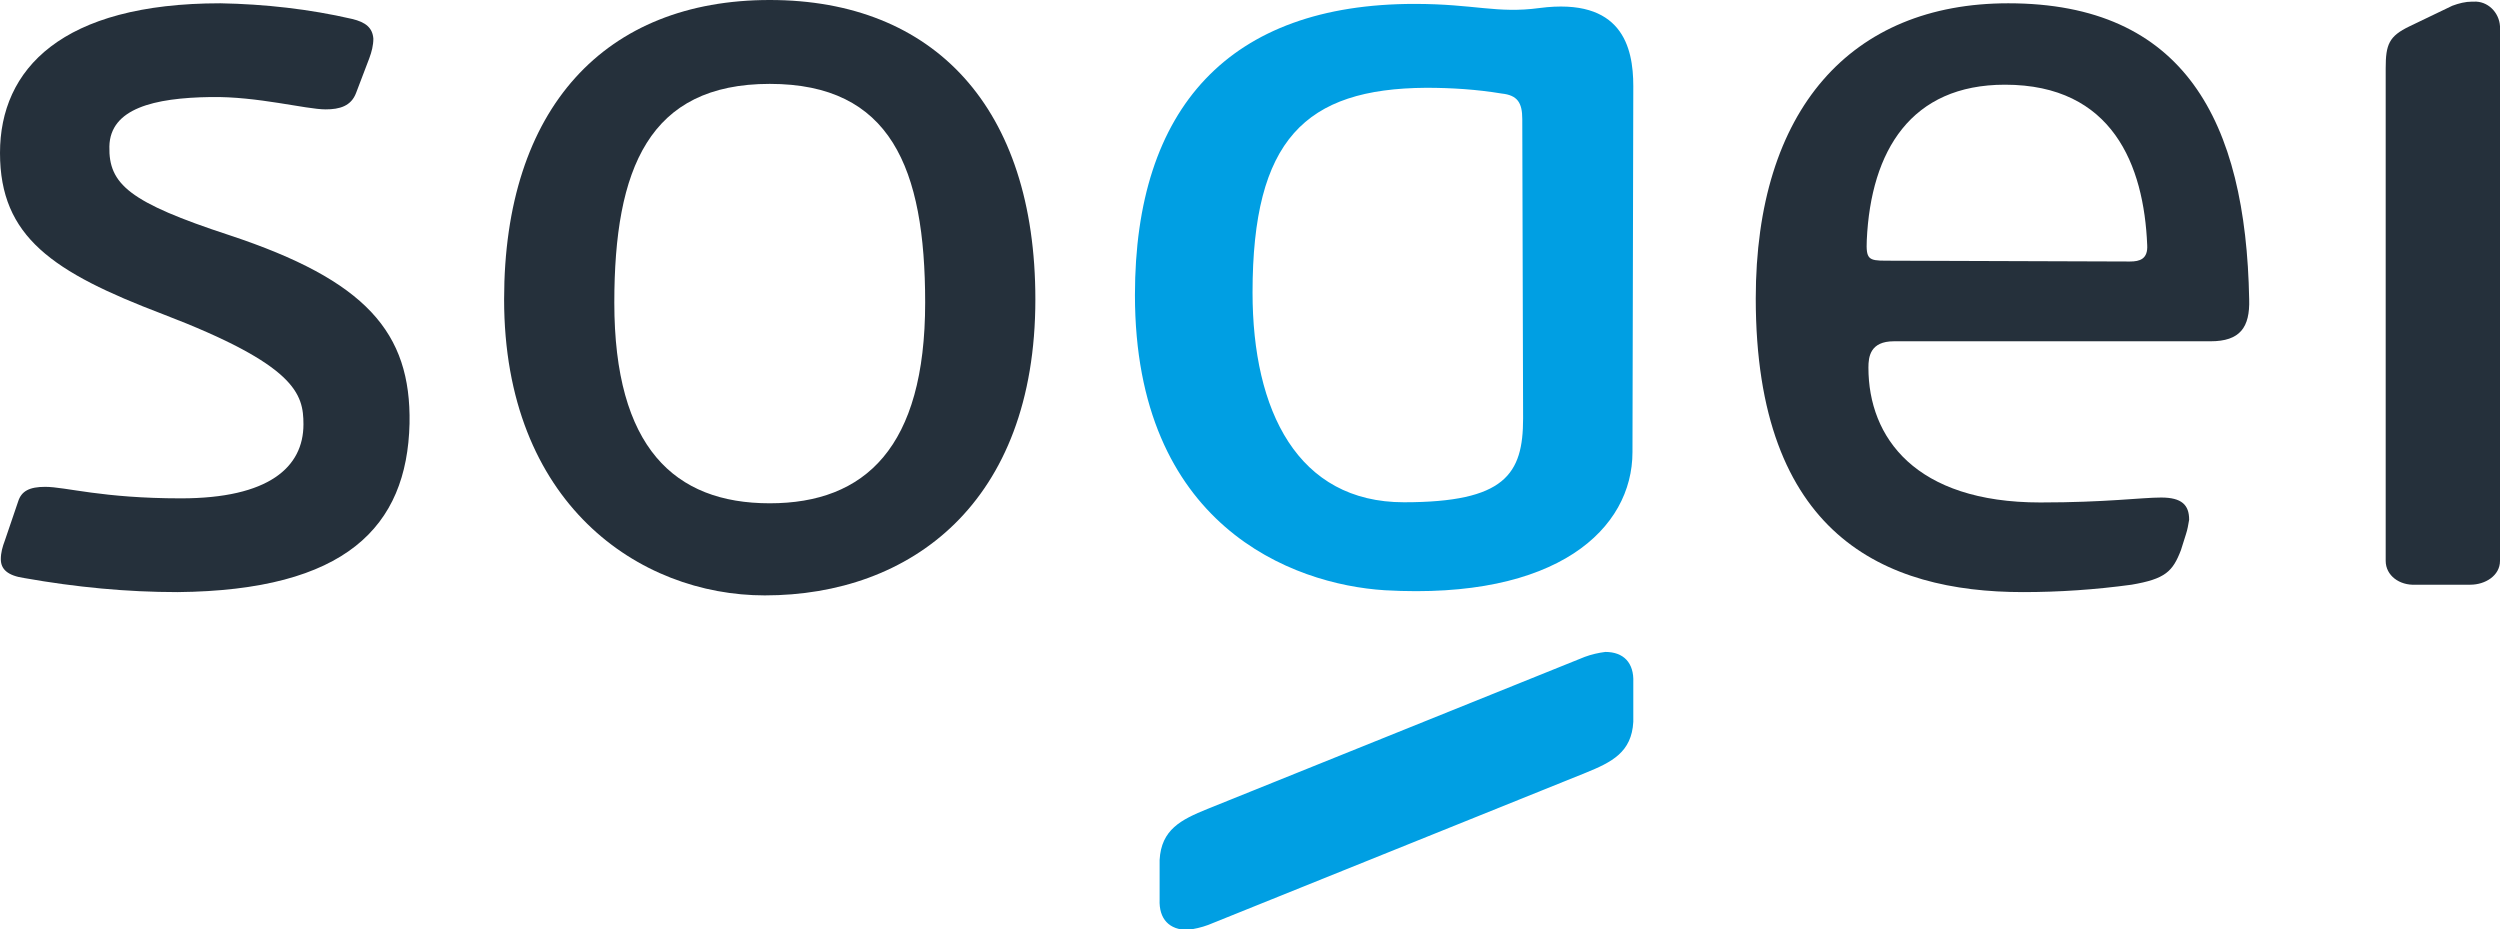 <?xml version="1.0" encoding="utf-8"?>
<!-- Generator: Adobe Illustrator 26.0.3, SVG Export Plug-In . SVG Version: 6.00 Build 0)  -->
<svg version="1.1" id="Livello_1" xmlns="http://www.w3.org/2000/svg" xmlns:xlink="http://www.w3.org/1999/xlink" x="0px" y="0px"
	 viewBox="0 0 304 113" style="enable-background:new 0 0 304 113;" xml:space="preserve">
<style type="text/css">
	.st0{fill-rule:evenodd;clip-rule:evenodd;fill:#25303B;}
	.st1{fill:#25303B;}
	.st2{fill-rule:evenodd;clip-rule:evenodd;fill:#009FE3;}
</style>
<g id="Group_1881" transform="translate(-279.213 -245.658)">
	<g id="Group_1789" transform="translate(279.213 245.658)">
		<path id="Path_412" class="st0" d="M213.5,36.3c0-23,11.6-35.9,30.7-35.9c21.4,0,28.9,14.3,29.3,36c0.1,3.4-1.1,5.1-4.7,5.1h-38.5
			c-2.9,0-3.1,1.9-3.1,3.2c0,8.5,5.7,16.4,20.9,16.4c8,0,12.3-0.6,14.7-0.6c2.5,0,3.4,0.9,3.4,2.7c-0.1,0.6-0.2,1.2-0.4,1.8
			l-0.6,1.9c-1,2.6-1.9,3.5-6,4.2c-4.4,0.6-8.8,0.9-13.2,0.9C229.1,72,213.5,65,213.5,36.3z M259,31.8c1.2,0,2.2-0.3,2.1-2
			c-0.4-9.7-4.2-19.5-17.3-19.5c-11.4,0-16.3,8-16.8,18.9c-0.1,2.3,0.2,2.5,2.3,2.5L259,31.8z"/>
		<path id="Path_413" class="st0" d="M300.4,71.1c1.8,0,3.6-1.1,3.6-2.9v-65c-0.1-1.7-1.5-3.1-3.2-3c-0.1,0-0.1,0-0.2,0
			c-0.8,0-1.6,0.2-2.4,0.5L293,3.2c-2.5,1.2-2.9,2.2-2.9,5.1v59.9c0,1.8,1.7,3,3.6,2.9L300.4,71.1z"/>
		<path id="Path_414" class="st0" d="M93,72.4c-15.3,0-31.7-11.2-31.7-36C61.3,13.1,73.6,0,93.6,0s32.3,13.1,32.3,36.4
			C125.9,61.2,110.7,72.4,93,72.4z M93.6,10.2c-14.7,0-18.9,10.3-18.9,26.6c0,17.6,7.3,24.4,18.9,24.4s18.9-6.8,18.9-24.4
			C112.5,20.4,108.3,10.2,93.6,10.2L93.6,10.2z"/>
		<path id="Path_415" class="st1" d="M26.8,0.4c5.4,0.1,10.8,0.7,16,1.9c1.7,0.4,2.5,1.1,2.6,2.4c0,0.8-0.2,1.6-0.5,2.4l-1.6,4.2
			c-0.6,1.6-2,2-3.7,2c-2.4,0-8.3-1.6-14-1.5c-6.9,0.1-12.2,1.4-12.3,6s2.4,6.8,14.6,10.8C44.5,34.1,50,40.4,49.8,51.5
			C49.5,64.1,42,71.8,21.6,72C15.4,72,9.2,71.4,3,70.3C0.9,70,0.1,69.2,0.1,68c0-0.8,0.2-1.5,0.5-2.3L2.2,61
			c0.4-1.3,1.4-1.8,3.3-1.8c2.5,0,6.9,1.4,16.5,1.4c10.7,0,14.9-3.8,14.9-9c0-3.7-0.9-7.2-17.1-13.4C6.4,33.1,0,28.8,0,18.6
			S7.5,0.4,26.8,0.4z"/>
	</g>
	<g id="Group_1790" transform="translate(417.222 246.133)">
		<path id="Path_416" class="st2" d="M49.2,0.5C44,1.2,41.3,0,34,0C11.5,0,0,12.6,0,35.4c0,28,19.1,35.2,30.4,35.9
			c21,1.2,30.1-7.5,30.1-16.8L60.6,10C60.6,5.2,59.2-0.8,49.2,0.5z M47.2,50.4c0,6.8-2.2,10.2-14.5,10.2
			c-12.9,0-18.4-11.1-18.4-25.5c0-18.6,6.4-24.8,21.1-24.9c3.1,0,6.2,0.2,9.2,0.7c1.9,0.2,2.5,1.1,2.5,3.1L47.2,50.4z"/>
		<path id="Path_417" class="st2" d="M8.9,112c-0.8,0.3-1.7,0.5-2.5,0.6c-2.2,0-3.5-1.3-3.4-3.7v-4.8c0.2-3.7,2.6-4.9,5.8-6.2
			l45.9-18.5c0.8-0.3,1.7-0.5,2.5-0.6c2.2,0,3.5,1.3,3.4,3.7v4.8c-0.2,3.7-2.6,4.9-5.8,6.2L8.9,112z"/>
	</g>
</g>
</svg>
